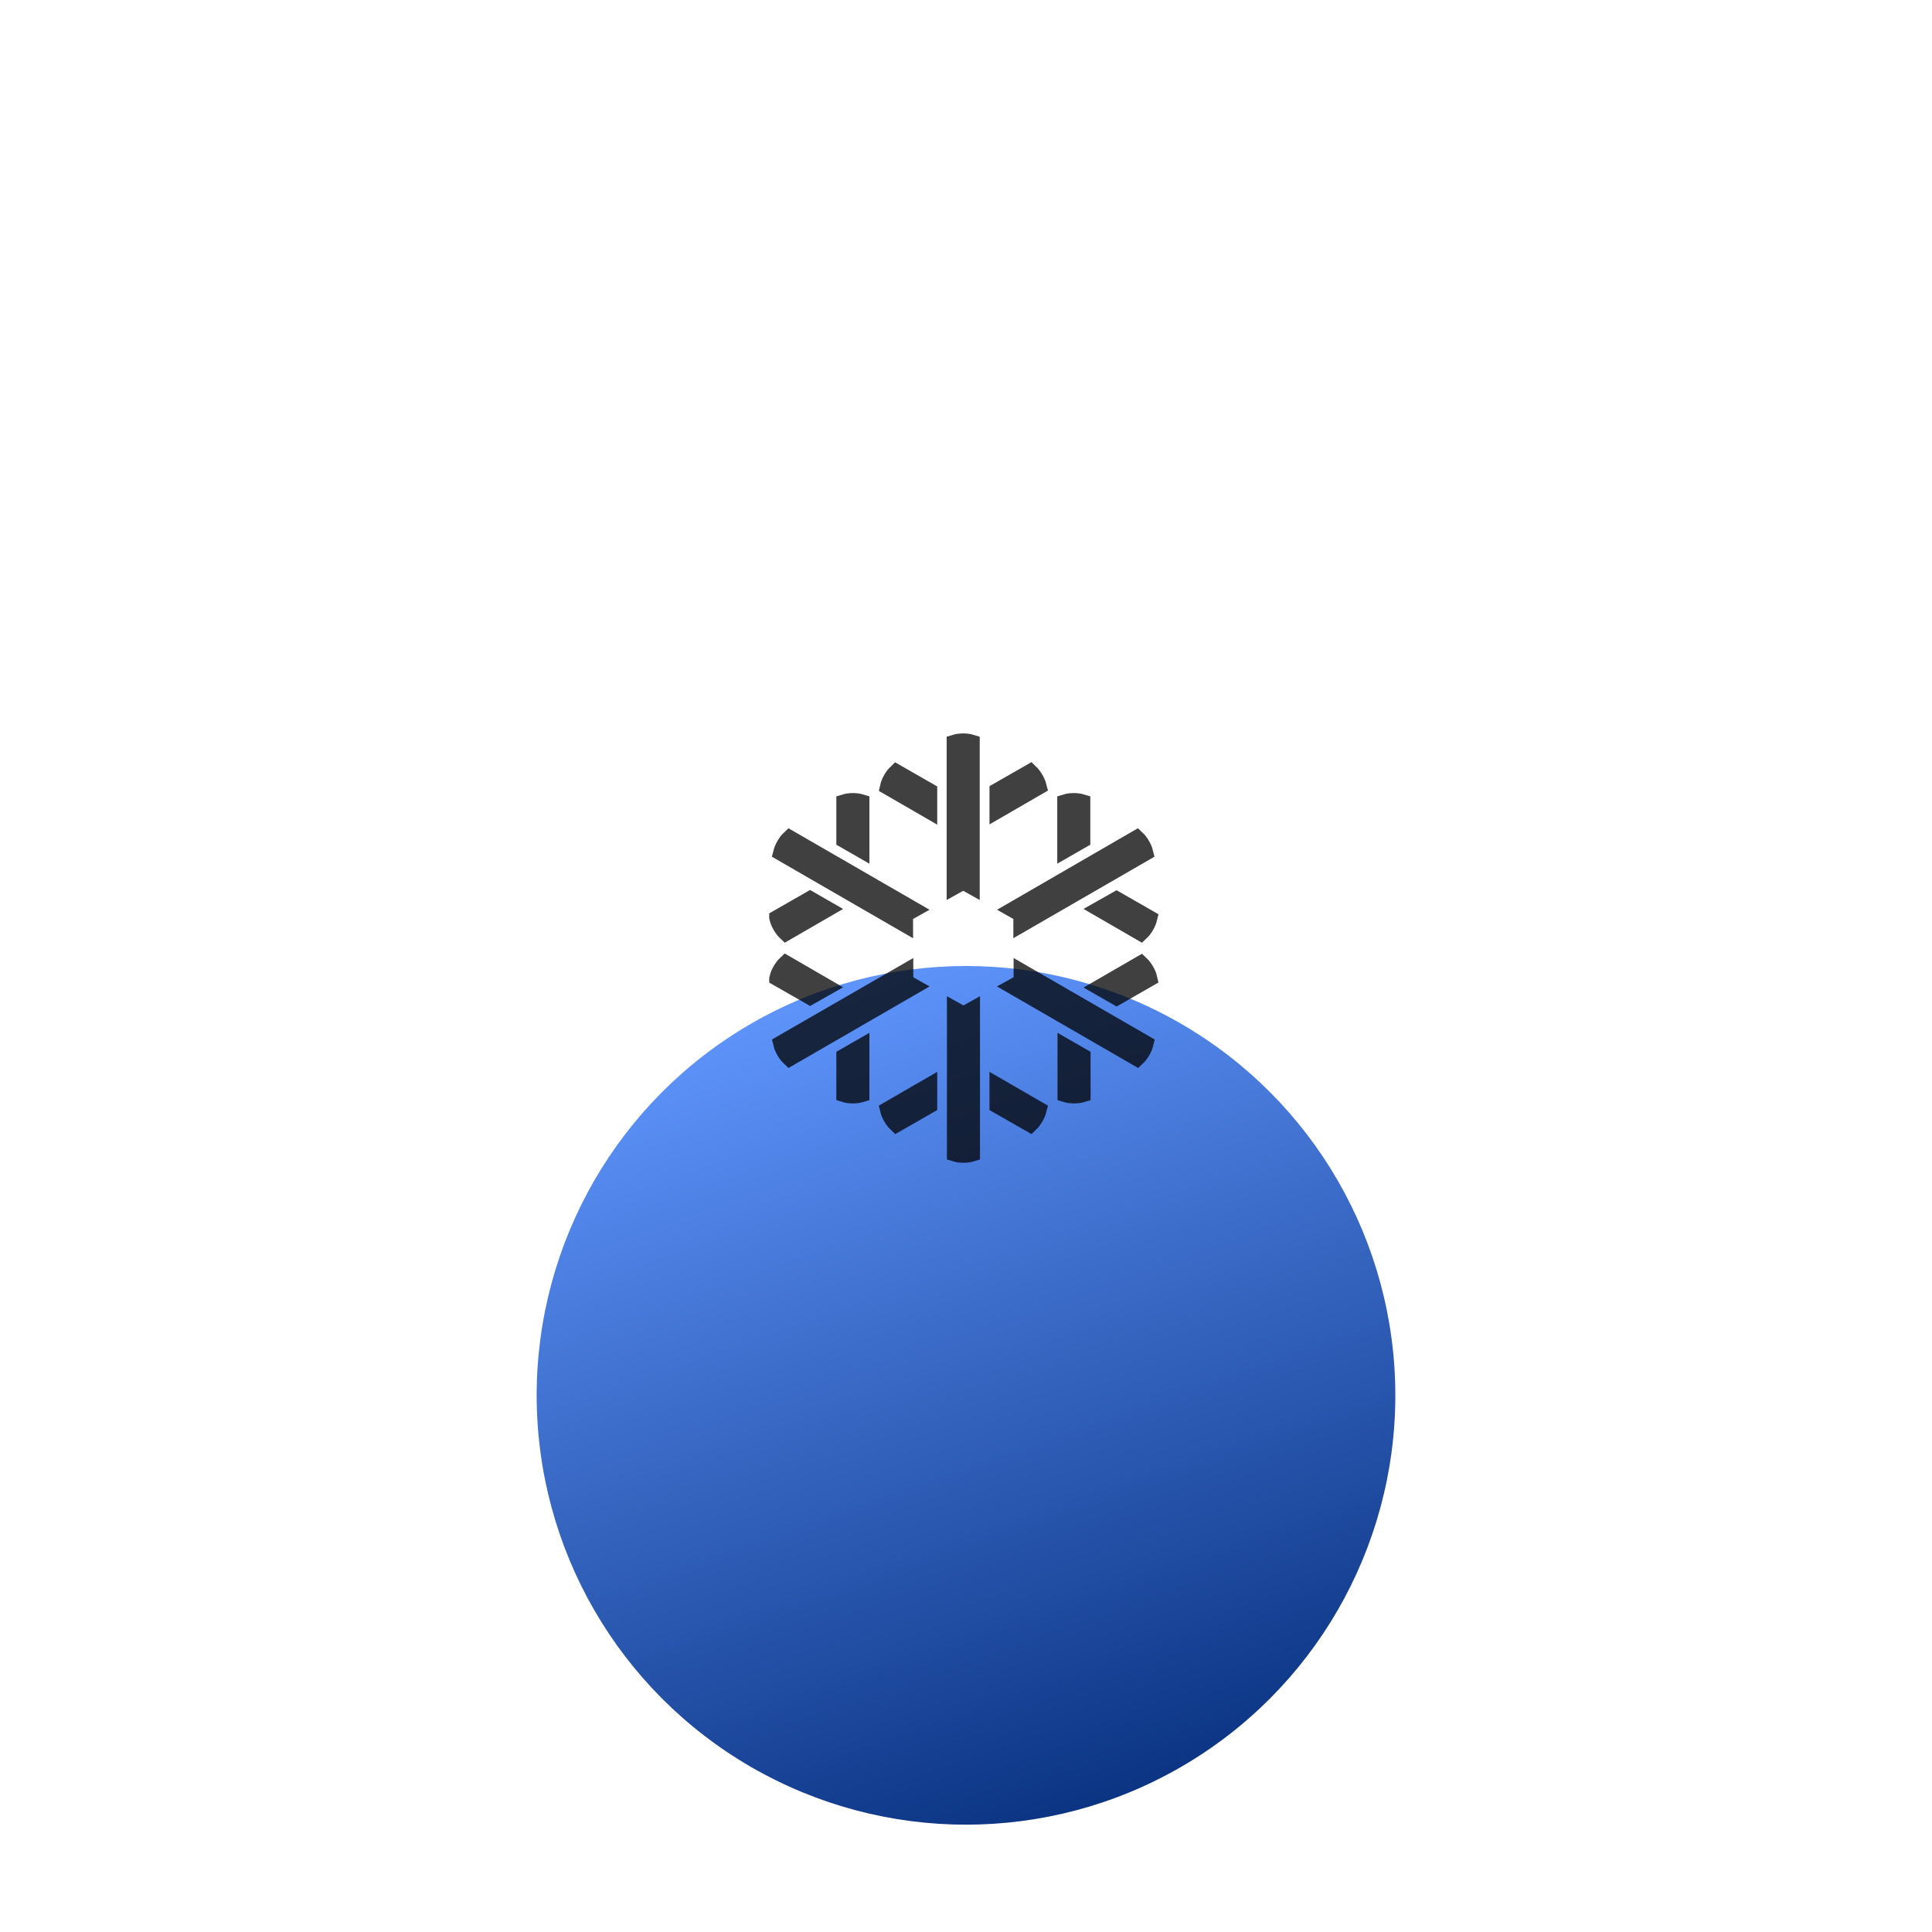 <svg width="108" height="108" viewBox="0 0 108 60" fill="none" xmlns="http://www.w3.org/2000/svg">
<g filter="url(#filter0_d_14_262)">
<circle cx="54" cy="29" r="24" fill="url(#paint0_linear_14_262)"/>
</g>
<g opacity="0.75" clip-path="url(#clip0_14_262)">
<path d="M50.956 31.148L44.149 35.082C44.072 35.01 43.979 34.892 43.894 34.745C43.809 34.599 43.752 34.459 43.727 34.355L50.554 30.419L50.554 30.628L50.554 30.92L50.807 31.064L50.956 31.148ZM46.129 26.813L43.941 28.079C43.862 28.004 43.767 27.883 43.681 27.734C43.595 27.586 43.538 27.445 43.513 27.341L45.282 26.327L46.129 26.813ZM50.541 27.582L43.727 23.646C43.753 23.544 43.809 23.405 43.893 23.26C43.978 23.113 44.072 22.993 44.149 22.92L50.951 26.849L50.797 26.935L50.541 27.078V27.372V27.582ZM43.937 29.92L46.125 31.186L45.287 31.66L43.516 30.646C43.541 30.543 43.597 30.405 43.681 30.26C43.766 30.113 43.86 29.993 43.937 29.92ZM55.813 37.763V36.784L58.004 38.051C57.978 38.154 57.922 38.293 57.838 38.438C57.753 38.585 57.66 38.704 57.584 38.777L55.813 37.763ZM59.616 37.129V34.599L60.464 35.086V37.129C60.362 37.16 60.212 37.182 60.04 37.182C59.868 37.182 59.718 37.16 59.616 37.129ZM57.161 30.419L63.976 34.356C63.951 34.459 63.895 34.599 63.809 34.746C63.724 34.893 63.631 35.011 63.554 35.083L56.749 31.152L56.905 31.066L57.161 30.922V30.629V30.419ZM63.703 35.169L63.7 35.167C63.701 35.168 63.702 35.168 63.703 35.169ZM62.419 31.689L61.573 31.203L63.765 29.935C63.842 30.008 63.936 30.126 64.021 30.273C64.108 30.424 64.166 30.569 64.19 30.674L62.419 31.689ZM63.765 28.08L61.577 26.814L62.415 26.34L64.186 27.354C64.161 27.457 64.105 27.595 64.021 27.74C63.936 27.887 63.842 28.007 63.765 28.08ZM63.915 28.167L63.912 28.165C63.913 28.166 63.914 28.166 63.915 28.167ZM56.894 26.936L56.744 26.851L63.539 22.918C63.616 22.991 63.709 23.108 63.794 23.255C63.879 23.401 63.936 23.542 63.961 23.645L57.147 27.58L57.147 27.372L57.147 27.08L56.894 26.936ZM60.449 22.93L59.601 23.417V20.887C59.703 20.856 59.853 20.834 60.025 20.834C60.197 20.834 60.347 20.856 60.449 20.887V22.93ZM58.004 19.95L55.813 21.217V20.238L57.583 19.224C57.66 19.298 57.753 19.417 57.838 19.564C57.922 19.709 57.978 19.848 58.004 19.95ZM53.6 25.358L53.419 25.459V17.553C53.521 17.522 53.672 17.5 53.843 17.5C54.014 17.5 54.165 17.522 54.267 17.553V25.459L54.086 25.358L53.843 25.223L53.6 25.358ZM51.891 20.252V21.231L49.697 19.962C49.721 19.857 49.778 19.714 49.864 19.565C49.947 19.421 50.038 19.305 50.113 19.233L51.891 20.252ZM48.1 20.887V23.417L47.252 22.93V20.887C47.354 20.856 47.505 20.834 47.676 20.834C47.847 20.834 47.998 20.856 48.1 20.887ZM49.699 38.052L51.892 36.784V37.763L50.12 38.778C50.043 38.705 49.949 38.586 49.864 38.438C49.78 38.292 49.724 38.154 49.699 38.052ZM47.252 35.086L48.1 34.599V37.129C47.998 37.16 47.847 37.182 47.676 37.182C47.505 37.182 47.354 37.16 47.252 37.129V35.086ZM53.615 32.641L53.858 32.776L54.101 32.641L54.282 32.54V40.446C54.18 40.477 54.029 40.499 53.858 40.499C53.687 40.499 53.536 40.477 53.434 40.446V32.54L53.615 32.641Z" fill="black" stroke="black"/>
</g>
<defs>
<filter id="filter0_d_14_262" x="0" y="0" width="108" height="108" filterUnits="userSpaceOnUse" color-interpolation-filters="sRGB">
<feFlood flood-opacity="0" result="BackgroundImageFix"/>
<feColorMatrix in="SourceAlpha" type="matrix" values="0 0 0 0 0 0 0 0 0 0 0 0 0 0 0 0 0 0 127 0" result="hardAlpha"/>
<feOffset dy="25"/>
<feGaussianBlur stdDeviation="15"/>
<feComposite in2="hardAlpha" operator="out"/>
<feColorMatrix type="matrix" values="0 0 0 0 0 0 0 0 0 0 0 0 0 0 0 0 0 0 0.15 0"/>
<feBlend mode="normal" in2="BackgroundImageFix" result="effect1_dropShadow_14_262"/>
<feBlend mode="normal" in="SourceGraphic" in2="effect1_dropShadow_14_262" result="shape"/>
</filter>
<linearGradient id="paint0_linear_14_262" x1="45" y1="5" x2="63.5" y2="58" gradientUnits="userSpaceOnUse">
<stop stop-color="#6197FF"/>
<stop offset="1" stop-color="#002773"/>
</linearGradient>
<clipPath id="clip0_14_262">
<rect width="22" height="24" fill="white" transform="translate(43 17)"/>
</clipPath>
</defs>
</svg>
